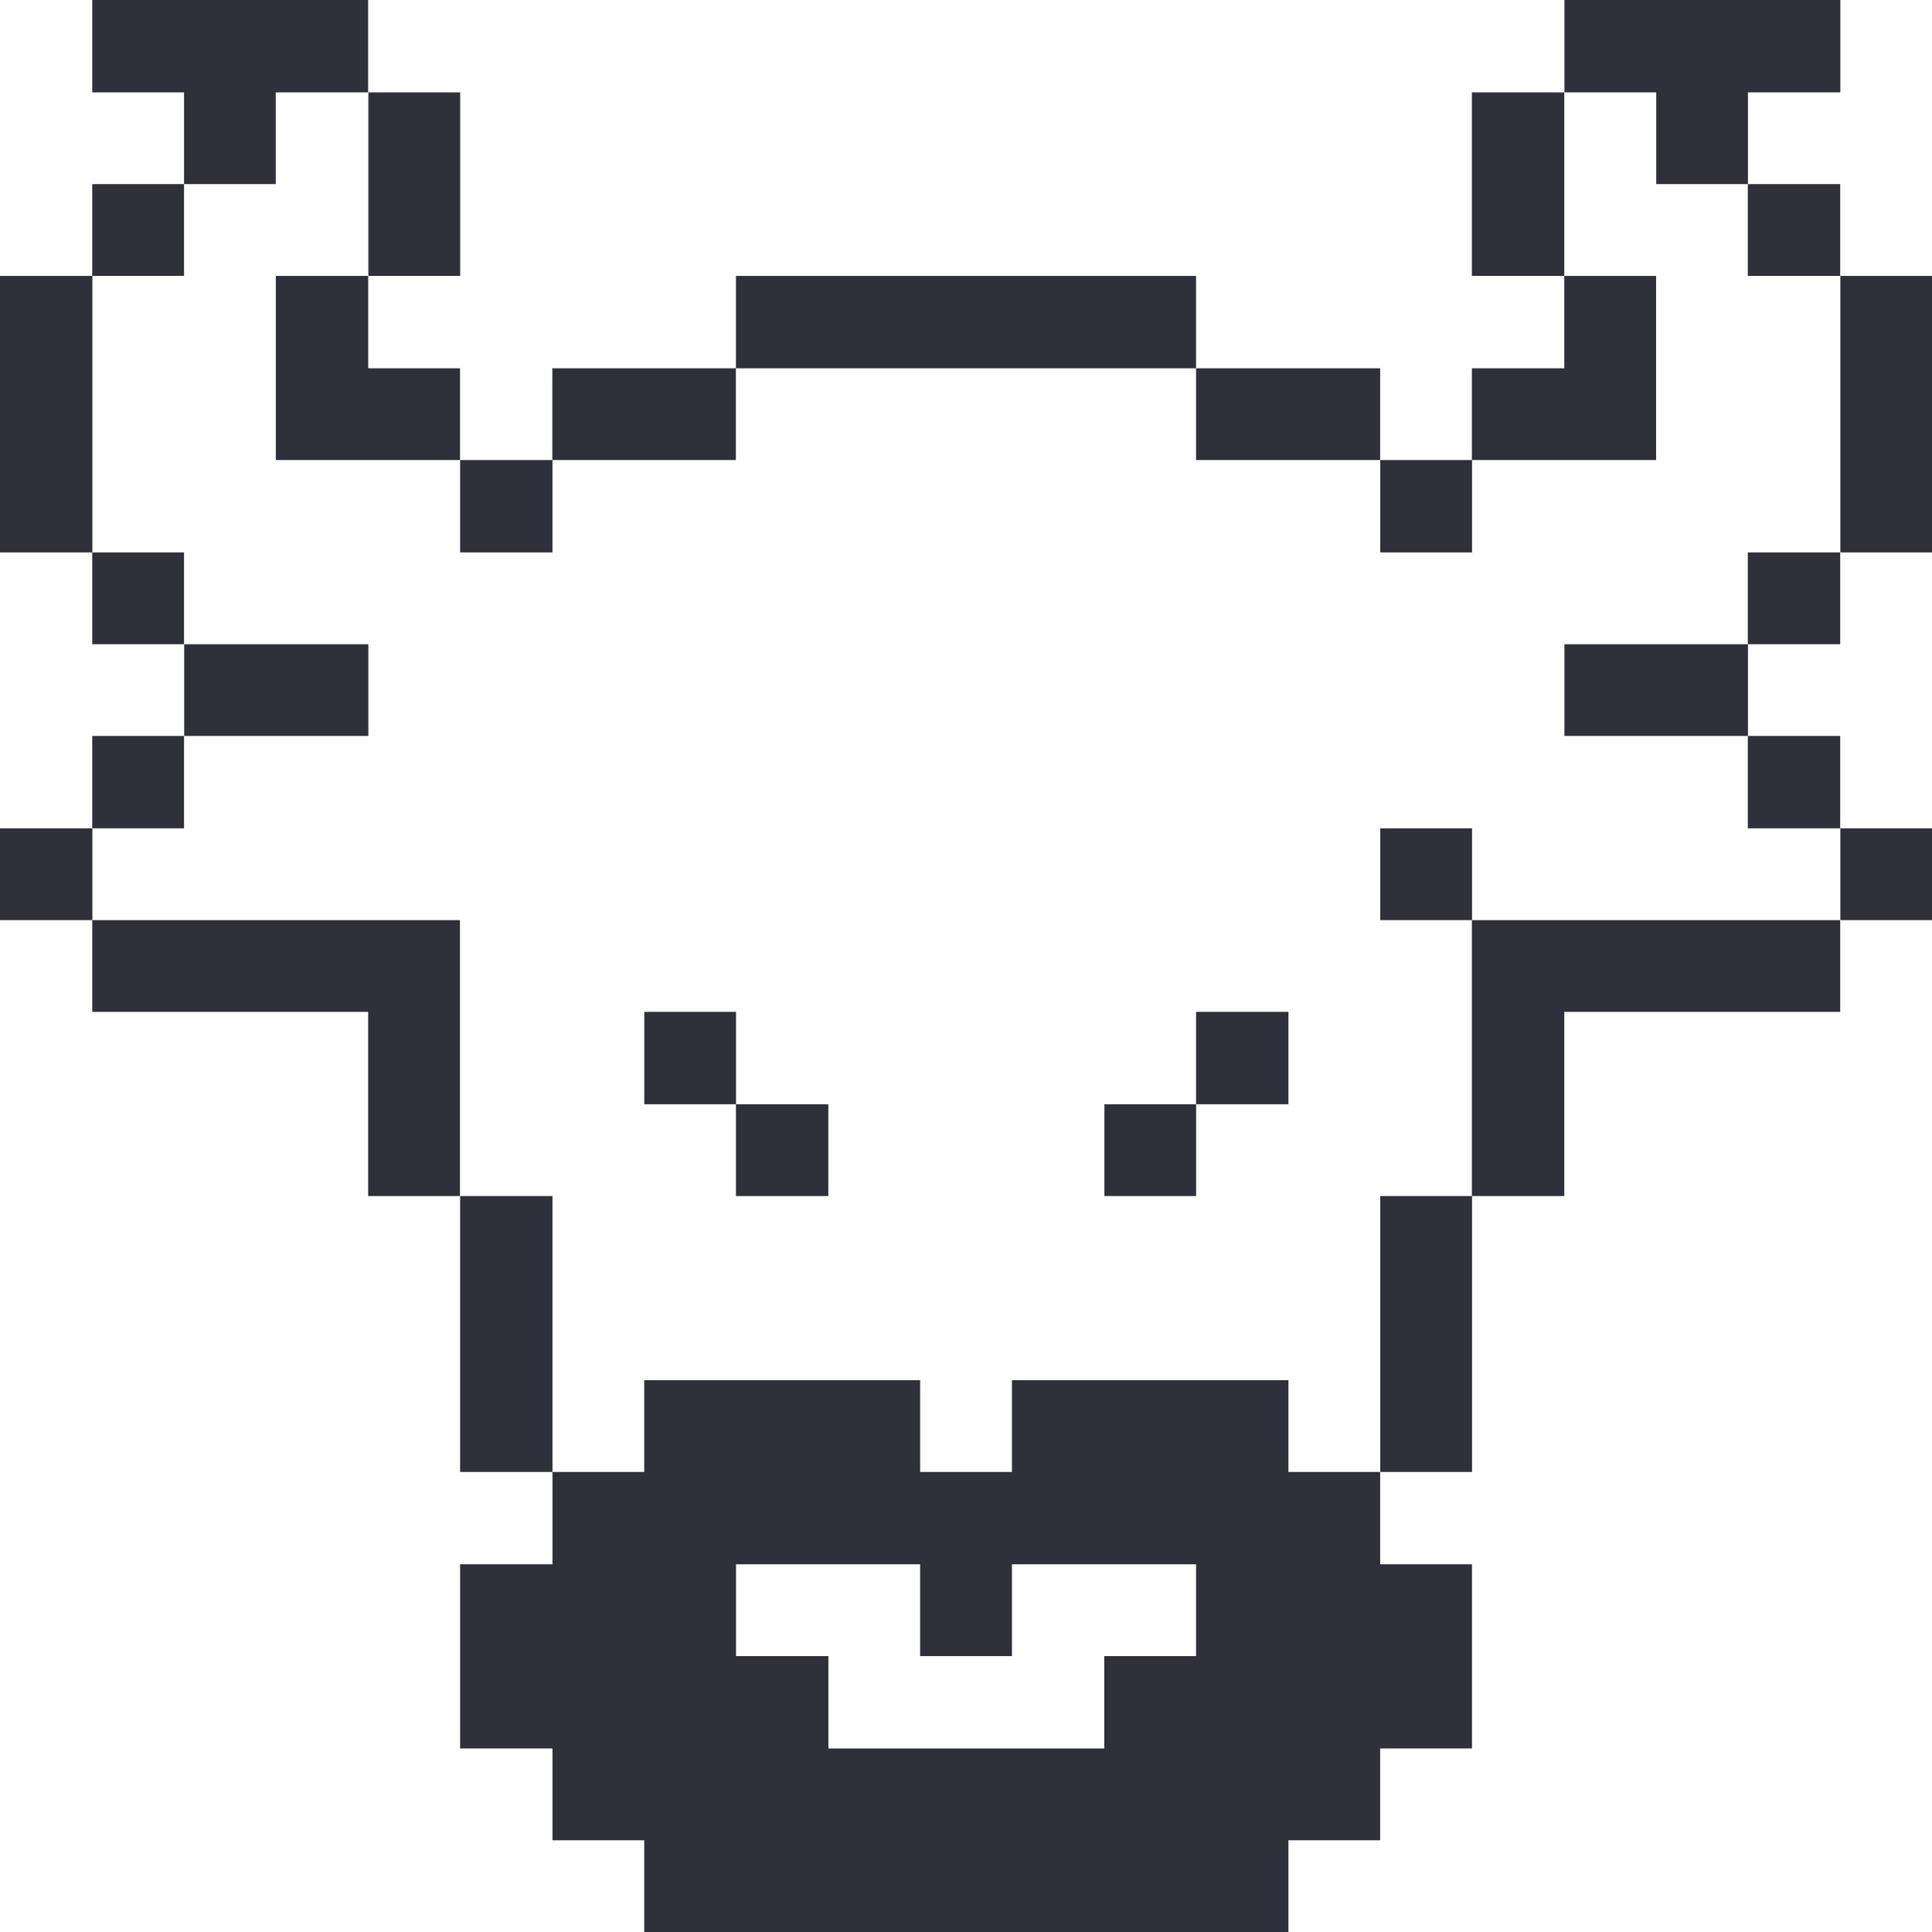 <svg width="27" height="27" viewBox="0 0 27 27" fill="none" xmlns="http://www.w3.org/2000/svg">
<g clip-path="url(#clip0_181_1882)">
<path d="M27.001 11.576H25.719V12.859H27.001V11.576Z" fill="#30303A"/>
<path d="M27.001 3.856H25.719V7.72H27.001V3.856Z" fill="#30303A"/>
<path d="M25.717 10.285H24.426V11.576H25.717V10.285Z" fill="#30303A"/>
<path d="M25.717 7.72H24.426V9.003H25.717V7.72Z" fill="#30303A"/>
<path d="M25.717 2.573H24.426V3.856H25.717V2.573Z" fill="#30303A"/>
<path d="M20.57 12.859V16.715H21.861V14.141H25.717V12.859H20.57Z" fill="#30303A"/>
<path d="M23.146 2.573H24.428V1.291H25.719V0L21.863 0V1.291H23.146V2.573Z" fill="#30303A"/>
<path d="M24.428 9.003H21.863V10.285H24.428V9.003Z" fill="#30303A"/>
<path d="M23.144 3.856H21.861V5.147H20.57V6.429H23.144V3.856Z" fill="#30303A"/>
<path d="M21.861 1.291H20.57V3.856H21.861V1.291Z" fill="#30303A"/>
<path d="M20.572 16.715H19.289V20.571H20.572V16.715Z" fill="#30303A"/>
<path d="M20.572 11.576H19.289V12.859H20.572V11.576Z" fill="#30303A"/>
<path d="M20.572 6.429H19.289V7.72H20.572V6.429Z" fill="#30303A"/>
<path d="M18.006 19.288H14.142V20.571H12.859V19.288H9.003V20.571H7.721V21.861H6.43V24.435H7.721V25.718H9.003V27H18.006V25.718H19.288V24.435H20.571V21.861H19.288V20.571H18.006V19.288ZM16.715 23.144H15.432V24.435H11.577V23.144H10.286V21.861H12.859V23.144H14.142V21.861H16.715V23.144Z" fill="#30303A"/>
<path d="M18.006 14.141H16.715V15.432H18.006V14.141Z" fill="#30303A"/>
<path d="M19.288 5.147H16.715V6.429H19.288V5.147Z" fill="#30303A"/>
<path d="M16.716 15.432H15.434V16.715H16.716V15.432Z" fill="#30303A"/>
<path d="M16.715 3.856H10.285V5.147H16.715V3.856Z" fill="#30303A"/>
<path d="M11.576 15.432H10.285V16.715H11.576V15.432Z" fill="#30303A"/>
<path d="M10.286 14.141H9.004V15.432H10.286V14.141Z" fill="#30303A"/>
<path d="M10.284 5.147H7.719V6.429H10.284V5.147Z" fill="#30303A"/>
<path d="M7.721 16.715H6.43V20.571H7.721V16.715Z" fill="#30303A"/>
<path d="M7.721 6.429H6.43V7.72H7.721V6.429Z" fill="#30303A"/>
<path d="M6.428 12.859H1.289V14.141H5.145V16.715H6.428V12.859Z" fill="#30303A"/>
<path d="M6.431 1.291H5.148V3.856H6.431V1.291Z" fill="#30303A"/>
<path d="M5.148 9.003H2.574V10.285H5.148V9.003Z" fill="#30303A"/>
<path d="M3.855 6.429H6.429V5.147H5.146V3.856H3.855V6.429Z" fill="#30303A"/>
<path d="M3.854 1.291H5.145V0L1.289 0V1.291H2.572V2.573H3.854V1.291Z" fill="#30303A"/>
<path d="M2.572 10.285H1.289V11.576H2.572V10.285Z" fill="#30303A"/>
<path d="M2.572 7.72H1.289V9.003H2.572V7.72Z" fill="#30303A"/>
<path d="M2.572 2.573H1.289V3.856H2.572V2.573Z" fill="#30303A"/>
<path d="M1.291 11.576H0L0 12.859H1.291V11.576Z" fill="#30303A"/>
<path d="M1.291 3.856H0L0 7.72H1.291V3.856Z" fill="#30303A"/>
</g>
<defs>
<clipPath id="clip0_181_1882">
<rect width="27" height="27" fill="white"/>
</clipPath>
</defs>
</svg>
